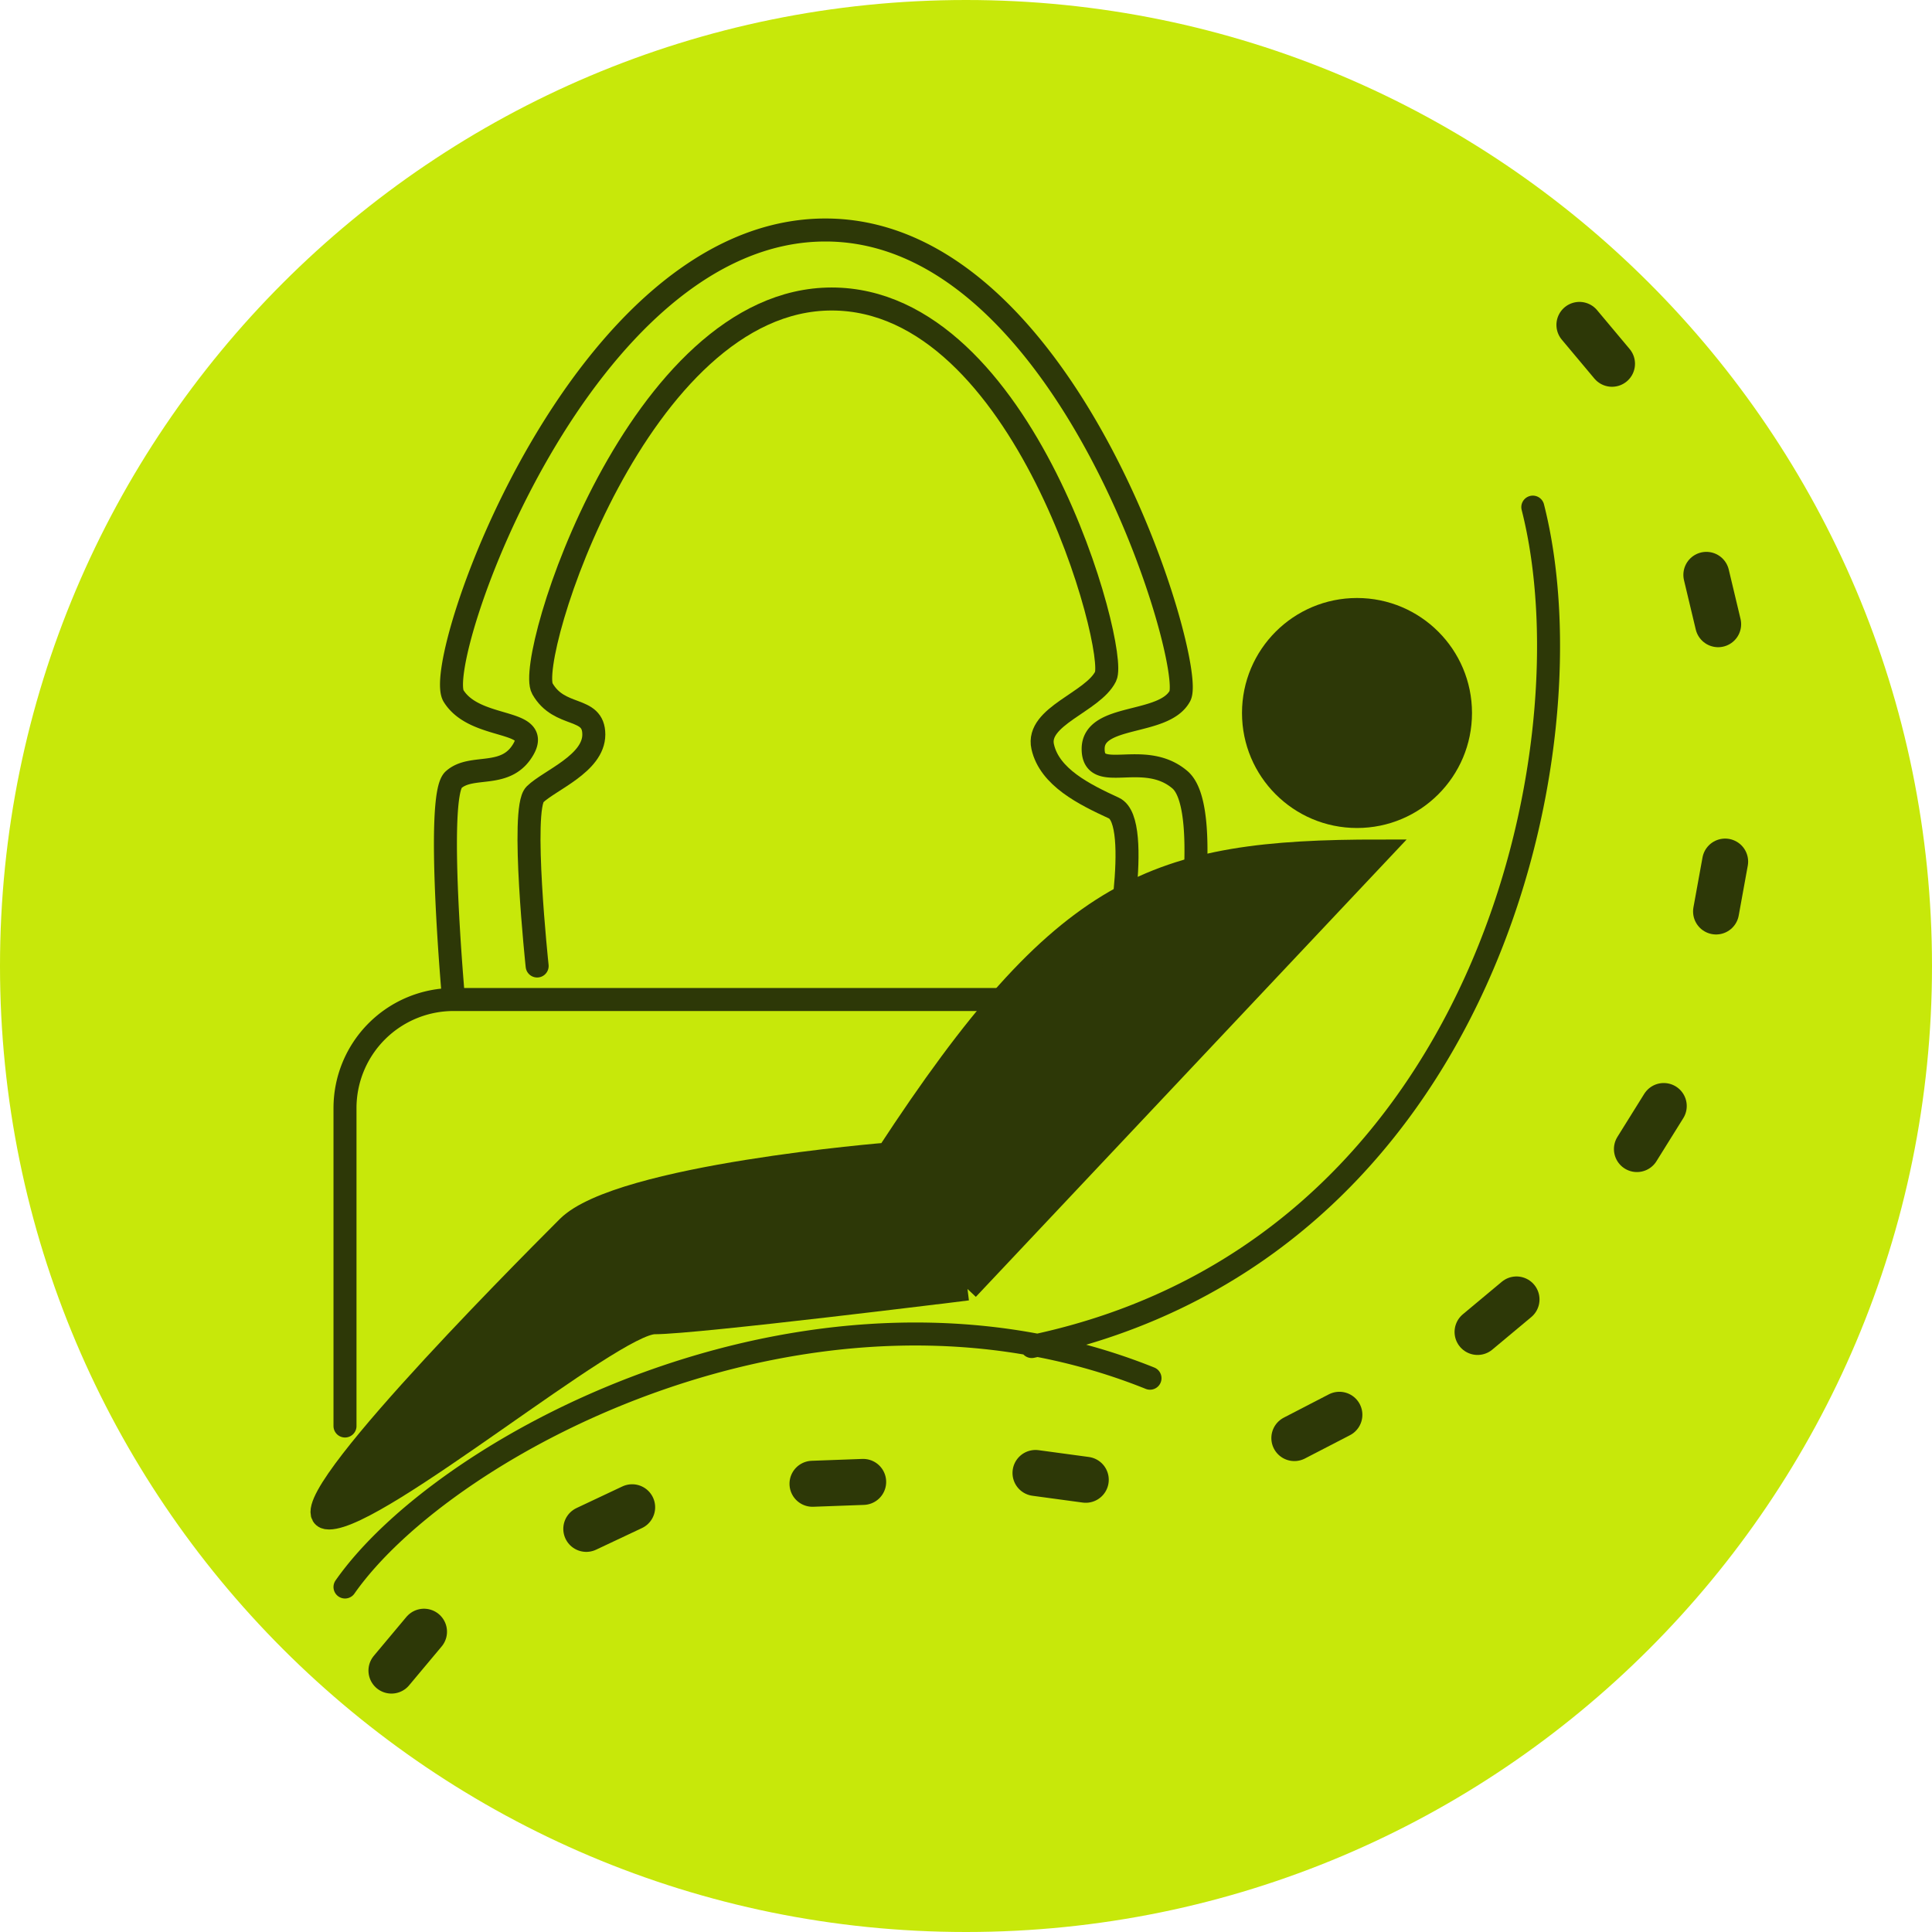 <svg width="84" height="84" fill="none" xmlns="http://www.w3.org/2000/svg"><g clip-path="url(#clip0_111_515)"><path d="M66 2043.5C66 3143.38-825.625 4035-1925.5 4035c-1099.88 0-1991.5-891.62-1991.5-1991.5C-3917 943.625-3025.38 52-1925.5 52-825.625 52 66 943.625 66 2043.5zM84 42c0 23.196-18.804 42-42 42S0 65.196 0 42 18.804 0 42 0s42 18.804 42 42z" fill="#C7E80A"/><path stroke="#2D3807" stroke-width="2" stroke-linecap="round" d="M37.529 64.431l-2.203.081m11.881-.174l-2.185-.296m25.065-48.226l-1.416-1.69m5.519 10.868l.512 2.145M58.234 61.512l-1.958 1.013m9.659-6.027l-1.693 1.413m8.095-9.823l-1.166 1.871m3.835-12.499l-.394 2.169M18.435 70.944l-1.415 1.69m10.465-7.101l-1.994.94"/><circle cx="59" cy="31" r="5" fill="#2D3807"/><path d="M42.064 56.042L60 37c-9.806 0-13.715 1.427-21.396 13.177 0 0-11.67.938-13.912 3.177C22.452 55.594 12.114 66 14.302 66c2.189 0 12.35-8.49 14.163-8.49 1.813 0 13.6-1.468 13.6-1.468z" fill="#2D3807" stroke="#2D3807" stroke-linecap="round"/><path d="M50 59.922C35.578 54.126 19.418 62.698 15 69m29.858-10.455c19.703-4.119 24.464-25.993 21.786-36.496M15 62V48.178a4.721 4.721 0 014.721-4.721v0m29.225 0H19.721m0 0s-.797-8.844 0-9.556c.798-.713 2.287 0 3.043-1.34.755-1.34-2.099-.785-3.043-2.3C18.777 28.748 25.271 10 35.89 10c10.616 0 16.113 18.968 15.41 20.262-.703 1.293-3.772.755-3.772 2.299s2.198 0 3.772 1.34c1.573 1.34 0 9.556 0 9.556" stroke="#2D3807" stroke-linecap="round"/><path d="M23.354 42s-.728-6.842-.096-7.46c.632-.617 2.56-1.338 2.56-2.605s-1.488-.68-2.236-1.993C22.835 28.629 27.75 13 36.16 13s12.466 15.29 11.91 16.41c-.557 1.122-3.034 1.728-2.735 3.056.299 1.329 1.81 2.075 3.095 2.667 1.285.593 0 6.867 0 6.867" stroke="#2D3807" stroke-linecap="round"/></g><defs><clipPath id="clip0_111_515"><path fill="#fff" d="M0 0h84v84H0z"/></clipPath></defs></svg>